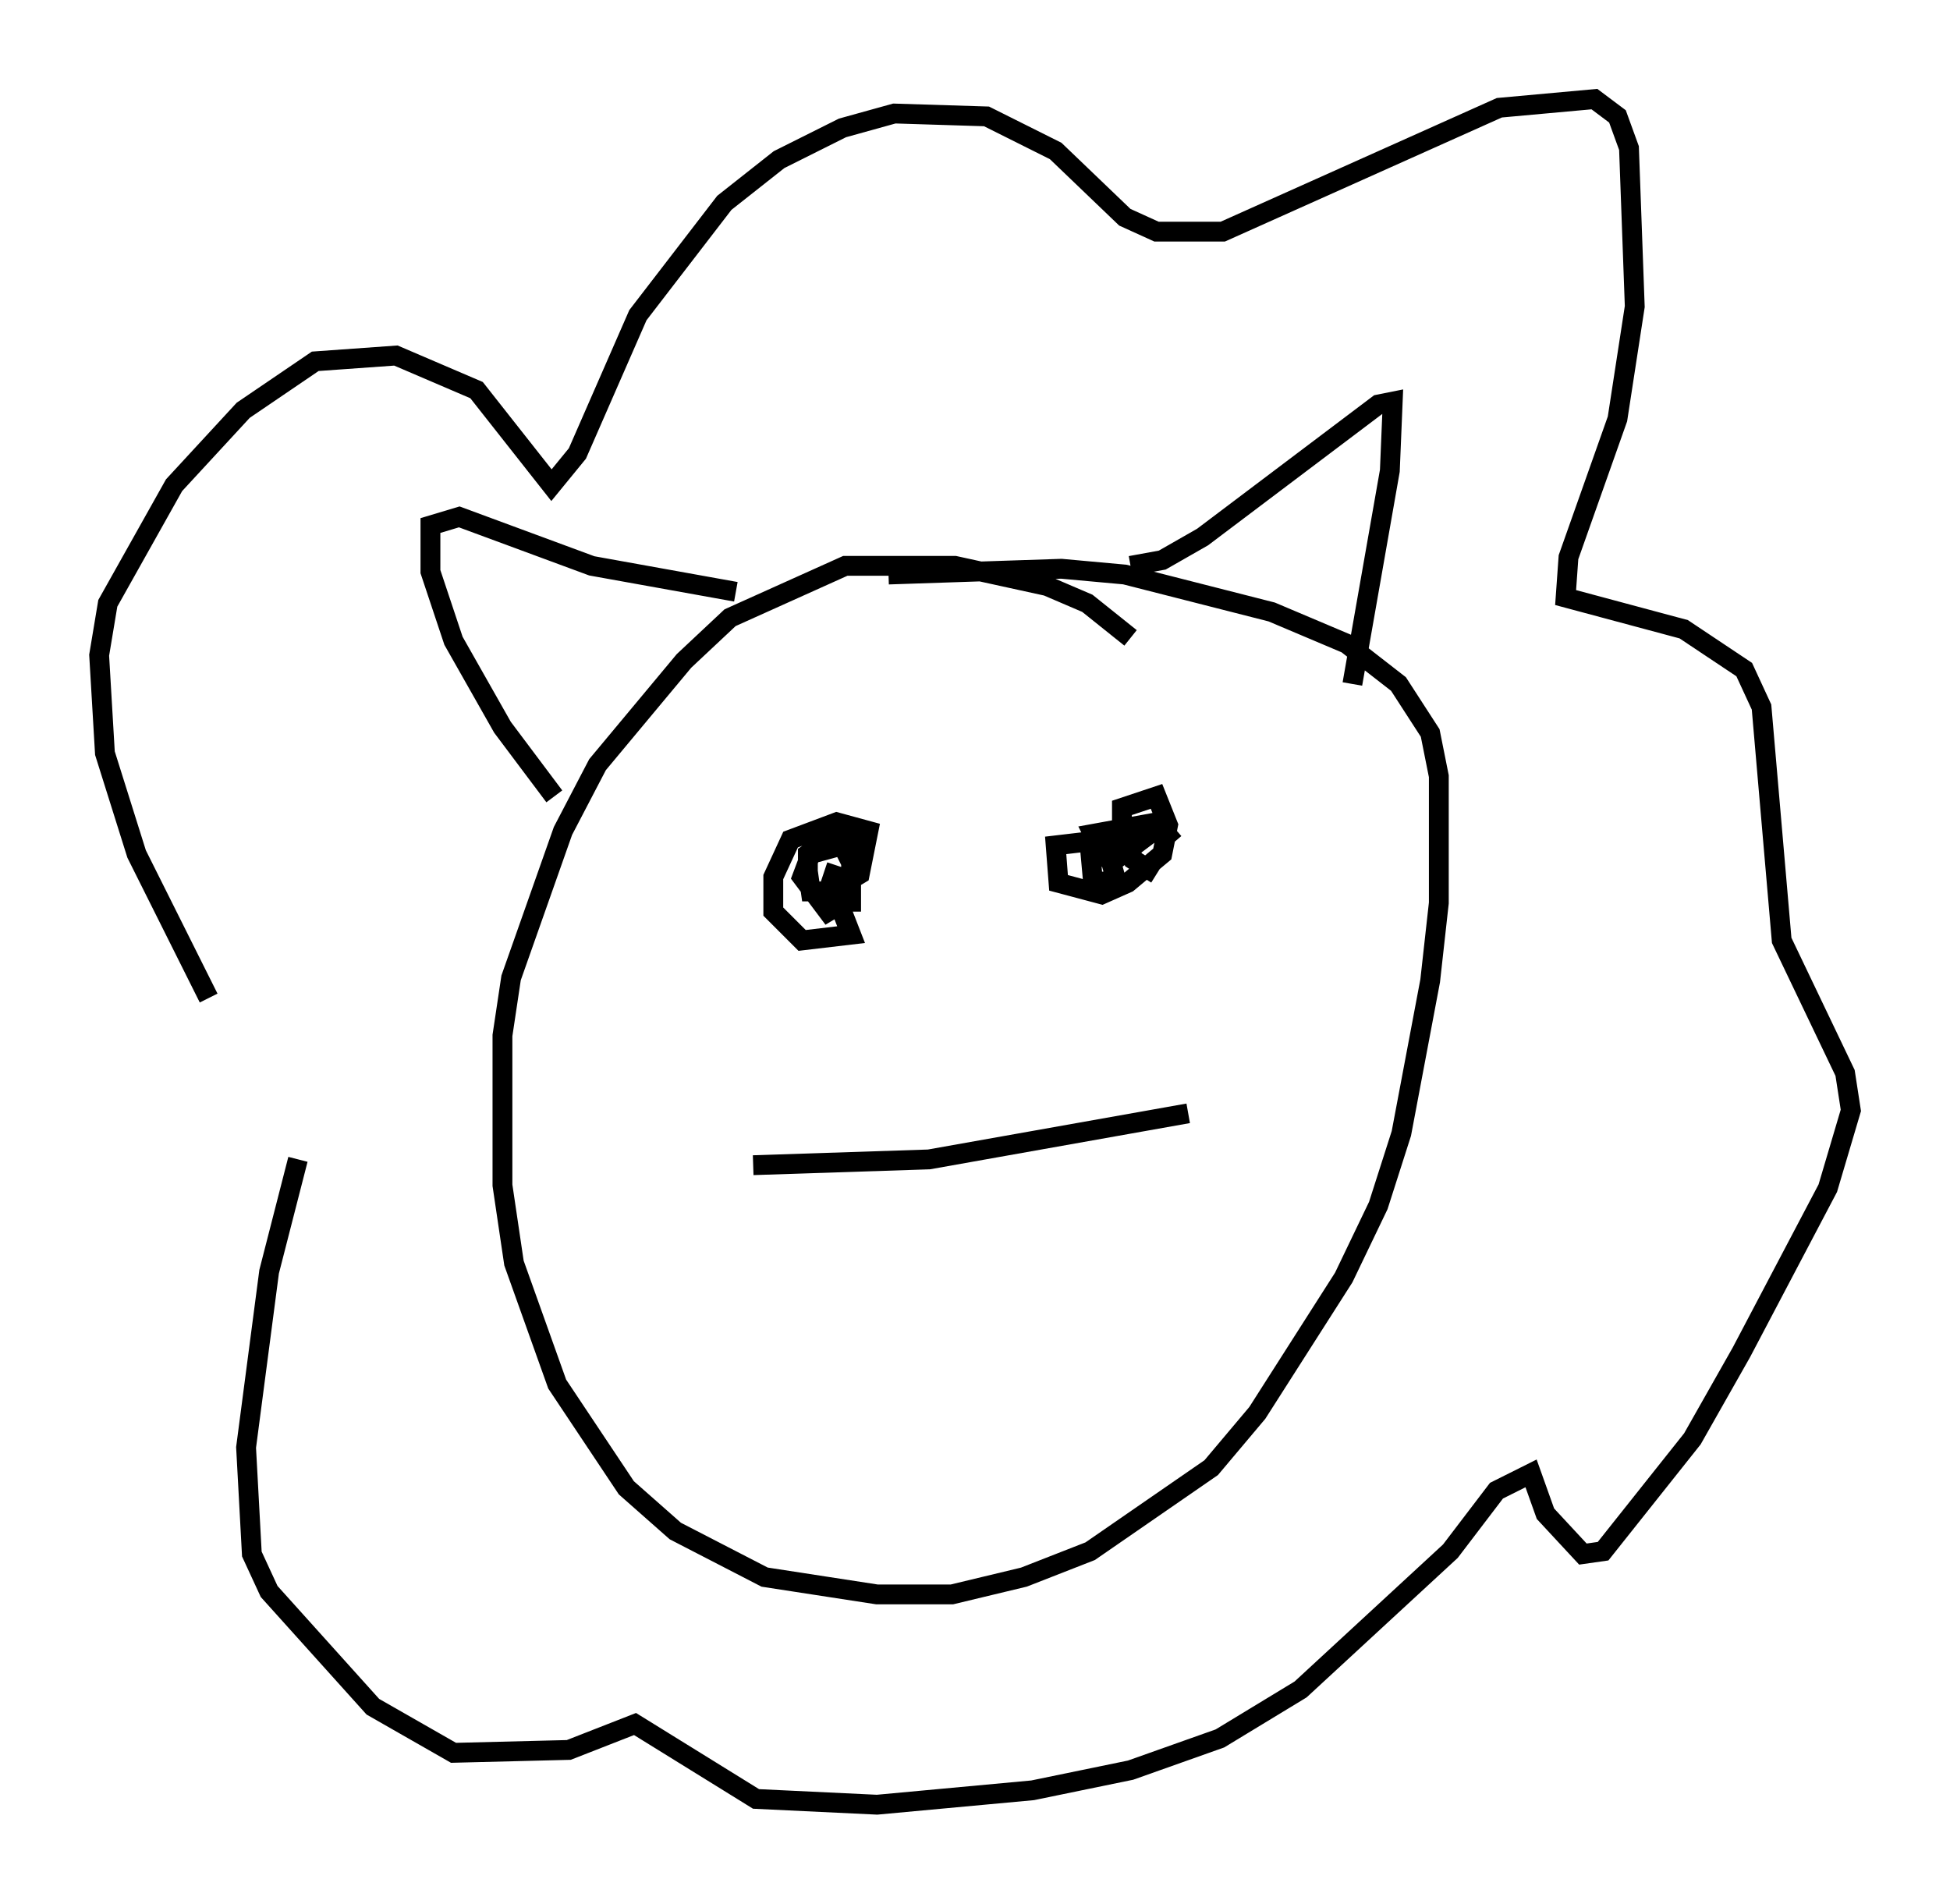 <?xml version="1.0" encoding="utf-8" ?>
<svg baseProfile="full" height="95.989" version="1.1" width="98.313" xmlns="http://www.w3.org/2000/svg" xmlns:ev="http://www.w3.org/2001/xml-events" xmlns:xlink="http://www.w3.org/1999/xlink"><defs /><rect fill="white" height="95.989" width="98.313" x="0" y="0" /><path d="M20.106, 62.229 m-9.587, -11.911 l-3.631, -7.263 -1.598, -5.084 l-0.291, -4.939 0.436, -2.615 l3.341, -5.955 3.486, -3.777 l3.631, -2.469 4.067, -0.291 l4.067, 1.743 3.777, 4.793 l1.307, -1.598 3.05, -6.972 l4.358, -5.665 2.76, -2.179 l3.196, -1.598 2.615, -0.726 l4.648, 0.145 3.486, 1.743 l3.486, 3.341 1.598, 0.726 l3.341, 0.0 13.944, -6.246 l4.793, -0.436 1.162, 0.872 l0.581, 1.598 0.291, 7.989 l-0.872, 5.665 -2.469, 6.972 l-0.145, 2.034 5.955, 1.598 l3.05, 2.034 0.872, 1.888 l1.017, 11.765 3.196, 6.682 l0.291, 1.888 -1.162, 3.922 l-4.358, 8.279 -2.469, 4.358 l-4.503, 5.665 -1.017, 0.145 l-1.888, -2.034 -0.726, -2.034 l-1.743, 0.872 -2.324, 3.05 l-7.553, 6.972 -4.067, 2.469 l-4.503, 1.598 -4.939, 1.017 l-7.844, 0.726 -6.101, -0.291 l-6.101, -3.777 -3.341, 1.307 l-5.81, 0.145 -4.067, -2.324 l-5.229, -5.81 -0.872, -1.888 l-0.291, -5.374 1.162, -8.86 l1.453, -5.665 m41.978, -26.29 l-2.179, -1.743 -2.034, -0.872 l-4.648, -1.017 -5.52, 0.0 l-5.81, 2.615 -2.324, 2.179 l-4.358, 5.229 -1.743, 3.341 l-2.615, 7.408 -0.436, 2.905 l0.0, 7.553 0.581, 3.922 l2.179, 6.101 3.486, 5.229 l2.469, 2.179 4.503, 2.324 l5.665, 0.872 3.777, 0.0 l3.631, -0.872 3.341, -1.307 l6.101, -4.212 2.324, -2.76 l4.358, -6.827 1.743, -3.631 l1.162, -3.631 1.453, -7.698 l0.436, -3.922 0.0, -6.391 l-0.436, -2.179 -1.598, -2.469 l-2.615, -2.034 -3.777, -1.598 l-7.408, -1.888 -3.196, -0.291 l-8.715, 0.291 m-16.849, 11.184 l-2.615, -3.486 -2.469, -4.358 l-1.162, -3.486 0.0, -2.324 l1.453, -0.436 6.682, 2.469 l7.263, 1.307 m19.899, -1.307 l1.598, -0.291 2.034, -1.162 l8.86, -6.682 0.726, -0.145 l-0.145, 3.486 -1.888, 10.749 m-26, 9.151 l-0.291, 0.872 1.017, 2.615 l-2.469, 0.291 -1.453, -1.453 l0.0, -1.743 0.872, -1.888 l2.324, -0.872 1.598, 0.436 l-0.436, 2.179 -1.453, 0.872 l-1.017, 0.0 -0.145, -1.017 l0.0, -0.872 1.017, -0.726 l1.162, 0.0 0.0, 2.324 l-0.436, 0.872 -0.726, 0.436 l-1.307, -1.743 0.436, -1.162 l1.598, -0.436 0.436, 0.872 l0.0, 2.469 m15.397, -1.888 l-1.162, -0.726 -0.581, -1.743 l0.0, -0.872 1.743, -0.581 l0.581, 1.453 -0.291, 1.453 l-1.743, 1.453 -1.307, 0.581 l-2.179, -0.581 -0.145, -1.888 l2.469, -0.291 0.581, 2.034 l-1.162, 0.145 -0.145, -1.598 l0.726, -0.581 1.888, 0.0 l-1.162, 0.872 -0.726, 0.0 l-0.581, -1.162 3.196, -0.581 l0.872, 1.017 m-21.207, 16.268 l8.86, -0.291 13.073, -2.324 m-12.346, 1.162 " fill="none" stroke="black" stroke-width="1" /></svg>